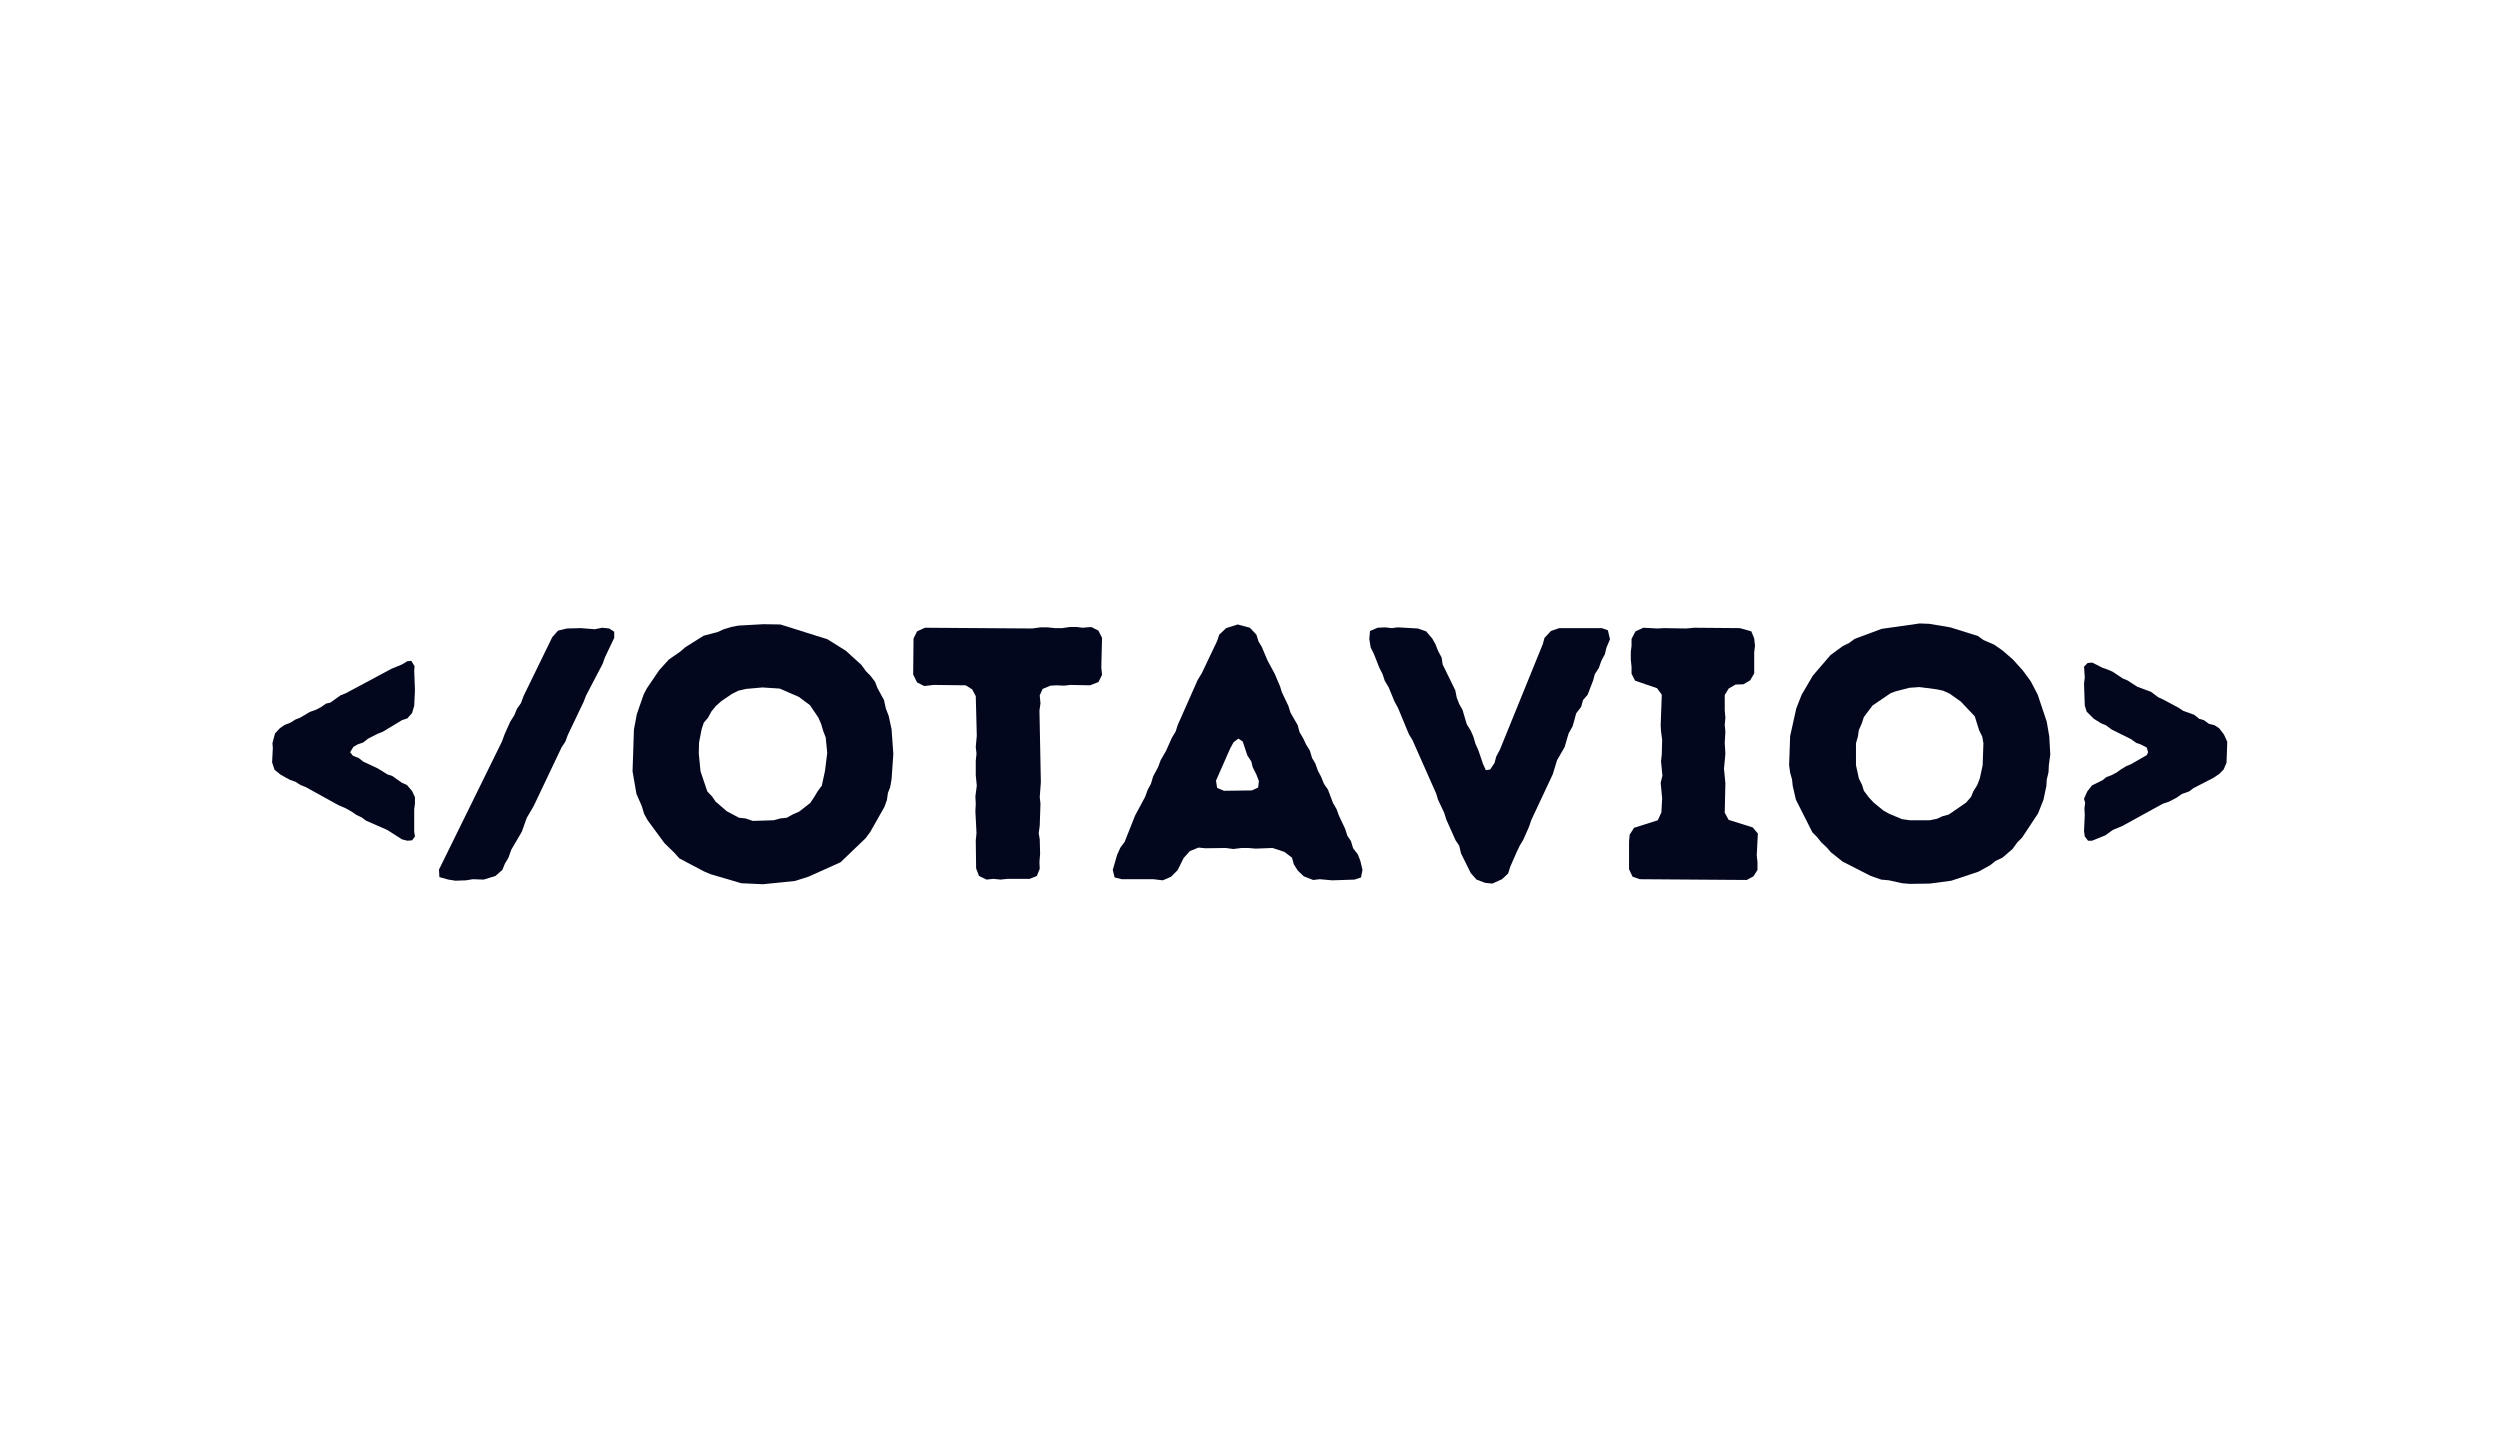 <svg xmlns="http://www.w3.org/2000/svg" xmlns:xlink="http://www.w3.org/1999/xlink" width="140" zoomAndPan="magnify" viewBox="0 0 104.88 60" height="80" preserveAspectRatio="xMidYMid meet" version="1.0"><defs><g/></defs><g fill="#03071e" fill-opacity="1"><g transform="translate(10.778, 36.943)"><g><path d="M 6.27 -1.633 L 6.469 -1.648 L 6.59 -1.812 L 6.559 -2.008 L 6.559 -2.961 L 6.59 -3.188 L 6.59 -3.461 L 6.469 -3.719 L 6.254 -3.973 L 6.043 -4.066 L 5.637 -4.352 L 5.441 -4.414 L 5.031 -4.668 L 4.414 -4.957 L 4.23 -5.105 L 3.988 -5.199 L 3.867 -5.348 L 4.004 -5.574 L 4.188 -5.68 L 4.414 -5.758 L 4.625 -5.922 L 5.016 -6.121 L 5.242 -6.211 L 6.043 -6.695 L 6.27 -6.77 L 6.469 -6.996 L 6.559 -7.297 L 6.59 -7.949 L 6.559 -8.777 L 6.574 -8.961 L 6.438 -9.188 L 6.27 -9.172 L 6.043 -9.035 L 5.605 -8.855 L 3.688 -7.828 L 3.461 -7.738 L 3.039 -7.434 L 2.855 -7.391 L 2.66 -7.254 L 2.434 -7.133 L 2.176 -7.043 L 1.77 -6.801 L 1.57 -6.723 L 1.359 -6.59 L 1.117 -6.496 L 0.922 -6.363 L 0.711 -6.137 L 0.605 -5.727 L 0.621 -5.531 L 0.59 -4.926 L 0.695 -4.609 L 0.938 -4.414 L 1.148 -4.293 L 1.344 -4.188 L 1.57 -4.109 L 1.781 -3.973 L 2.008 -3.883 L 3.371 -3.129 L 3.688 -2.992 L 3.93 -2.855 L 4.125 -2.719 L 4.352 -2.613 L 4.531 -2.477 L 5.426 -2.086 L 6.043 -1.691 Z M 6.27 -1.633 "/></g></g></g><g fill="#03071e" fill-opacity="1"><g transform="translate(18.257, 36.943)"><g><path d="M 1.996 0 L 2.492 -0.152 L 2.781 -0.406 L 2.887 -0.664 L 3.039 -0.922 L 3.156 -1.254 L 3.598 -2.008 L 3.809 -2.598 L 4.094 -3.082 L 5.273 -5.562 L 5.426 -5.789 L 5.531 -6.074 L 6.195 -7.465 L 6.301 -7.738 L 6.996 -9.066 L 7.086 -9.324 L 7.48 -10.152 L 7.48 -10.41 L 7.27 -10.547 L 6.98 -10.578 L 6.664 -10.516 L 6.074 -10.562 L 5.5 -10.547 L 5.121 -10.457 L 4.879 -10.184 L 3.672 -7.707 L 3.566 -7.418 L 3.398 -7.176 L 3.277 -6.891 L 3.113 -6.633 L 2.871 -6.09 L 2.766 -5.801 L 0.121 -0.422 L 0.137 -0.105 L 0.516 0 L 0.816 0.047 L 1.254 0.031 L 1.543 -0.016 Z M 1.996 0 "/></g></g></g><g fill="#03071e" fill-opacity="1"><g transform="translate(25.917, 36.943)"><g><path d="M 6.059 0.195 L 7.402 0.059 L 7.977 -0.121 L 9.324 -0.727 L 10.379 -1.738 L 10.578 -2.008 L 11.168 -3.051 L 11.273 -3.34 L 11.316 -3.641 L 11.41 -3.883 L 11.469 -4.215 L 11.543 -5.273 L 11.469 -6.316 L 11.348 -6.875 L 11.227 -7.191 L 11.152 -7.539 L 10.879 -8.039 L 10.773 -8.312 L 10.578 -8.566 L 10.395 -8.75 L 10.199 -9.02 L 9.551 -9.609 L 8.777 -10.094 L 6.801 -10.715 L 6.09 -10.727 L 5.031 -10.668 L 4.73 -10.609 L 4.426 -10.516 L 4.156 -10.395 L 3.582 -10.246 L 2.809 -9.762 L 2.598 -9.578 L 2.117 -9.246 L 1.707 -8.793 L 1.195 -8.039 L 1.059 -7.781 L 0.77 -6.949 L 0.648 -6.301 L 0.59 -4.547 L 0.754 -3.598 L 0.98 -3.082 L 1.074 -2.766 L 1.223 -2.492 L 1.934 -1.527 L 2.355 -1.117 L 2.555 -0.891 L 3.582 -0.348 L 3.867 -0.227 L 5.152 0.152 Z M 5.637 -2.465 L 5.332 -2.57 L 5.062 -2.598 L 4.547 -2.871 L 4.078 -3.277 L 3.93 -3.492 L 3.73 -3.703 L 3.445 -4.547 L 3.371 -5.305 L 3.383 -5.758 L 3.492 -6.316 L 3.582 -6.59 L 3.762 -6.801 L 3.898 -7.055 L 4.094 -7.297 L 4.32 -7.496 L 4.762 -7.797 L 5.031 -7.934 L 5.348 -8.008 L 6.043 -8.07 L 6.77 -8.023 L 7.57 -7.676 L 8.039 -7.328 L 8.387 -6.816 L 8.508 -6.543 L 8.598 -6.242 L 8.703 -5.969 L 8.766 -5.32 L 8.672 -4.562 L 8.539 -3.945 L 8.371 -3.719 L 8.234 -3.492 L 8.055 -3.219 L 7.586 -2.855 L 7.312 -2.734 L 7.07 -2.598 L 6.801 -2.57 L 6.512 -2.492 Z M 5.637 -2.465 "/></g></g></g><g fill="#03071e" fill-opacity="1"><g transform="translate(38.035, 36.943)"><g><path d="M 2.902 -0.469 L 3.023 -0.152 L 3.34 0 L 3.625 -0.031 L 3.93 0 L 4.215 -0.031 L 5.152 -0.031 L 5.453 -0.152 L 5.574 -0.453 L 5.562 -0.742 L 5.59 -1.09 L 5.574 -1.691 L 5.531 -1.949 L 5.574 -2.266 L 5.605 -3.188 L 5.574 -3.461 L 5.621 -4.094 L 5.562 -7.102 L 5.605 -7.402 L 5.574 -7.738 L 5.695 -8.008 L 6.027 -8.145 L 6.285 -8.16 L 6.59 -8.145 L 6.859 -8.176 L 7.691 -8.16 L 8.039 -8.297 L 8.191 -8.598 L 8.16 -8.914 L 8.191 -10.152 L 8.039 -10.457 L 7.738 -10.609 L 7.375 -10.578 L 7.133 -10.609 L 6.844 -10.609 L 6.512 -10.562 L 6.211 -10.562 L 5.906 -10.594 L 5.605 -10.594 L 5.258 -10.547 L 0.754 -10.578 L 0.422 -10.426 L 0.273 -10.125 L 0.258 -8.613 L 0.422 -8.281 L 0.727 -8.129 L 1.117 -8.176 L 2.465 -8.16 L 2.734 -7.992 L 2.887 -7.707 L 2.93 -6.043 L 2.887 -5.574 L 2.918 -5.289 L 2.887 -4.988 L 2.887 -4.383 L 2.93 -3.945 L 2.871 -3.492 L 2.887 -3.188 L 2.871 -2.871 L 2.918 -1.949 L 2.887 -1.648 Z M 2.902 -0.469 "/></g></g></g><g fill="#03071e" fill-opacity="1"><g transform="translate(46.481, 36.943)"><g><path d="M 0.195 -0.406 L 0.273 -0.09 L 0.574 -0.016 L 1.902 -0.016 L 2.297 0.031 L 2.645 -0.121 L 2.918 -0.395 L 3.172 -0.906 L 3.43 -1.195 L 3.793 -1.344 L 4.094 -1.316 L 4.941 -1.328 L 5.258 -1.285 L 5.605 -1.328 L 5.879 -1.328 L 6.195 -1.301 L 6.906 -1.328 L 7.402 -1.164 L 7.723 -0.922 L 7.797 -0.648 L 7.965 -0.379 L 8.219 -0.137 L 8.613 0.016 L 8.887 -0.016 L 9.414 0.031 L 10.352 0 L 10.621 -0.09 L 10.684 -0.406 L 10.594 -0.785 L 10.488 -1.059 L 10.289 -1.316 L 10.199 -1.617 L 10.047 -1.844 L 9.957 -2.129 L 9.699 -2.676 L 9.594 -2.961 L 9.445 -3.219 L 9.234 -3.777 L 9.066 -4.02 L 8.945 -4.32 L 8.809 -4.578 L 8.703 -4.879 L 8.566 -5.105 L 8.477 -5.41 L 8.312 -5.68 L 8.191 -5.938 L 8.039 -6.195 L 7.965 -6.48 L 7.66 -7.012 L 7.57 -7.297 L 7.297 -7.871 L 7.223 -8.113 L 6.996 -8.645 L 6.695 -9.203 L 6.453 -9.777 L 6.316 -10.004 L 6.227 -10.289 L 5.953 -10.578 L 5.441 -10.715 L 4.957 -10.562 L 4.668 -10.289 L 4.578 -10.02 L 3.93 -8.66 L 3.762 -8.387 L 2.918 -6.48 L 2.84 -6.227 L 2.676 -5.953 L 2.434 -5.41 L 2.207 -5.016 L 2.102 -4.73 L 1.891 -4.336 L 1.797 -4.02 L 1.664 -3.777 L 1.555 -3.477 L 1.133 -2.691 L 0.695 -1.586 L 0.516 -1.344 L 0.379 -1.043 Z M 4.867 -3.73 L 4.578 -3.852 L 4.531 -4.156 L 5.137 -5.531 L 5.273 -5.773 L 5.469 -5.922 L 5.652 -5.801 L 5.848 -5.215 L 6.016 -4.957 L 6.074 -4.715 L 6.227 -4.414 L 6.332 -4.141 L 6.301 -3.867 L 6.043 -3.746 Z M 4.867 -3.73 "/></g></g></g><g fill="#03071e" fill-opacity="1"><g transform="translate(57.45, 36.943)"><g><path d="M 4.262 -0.273 L 4.504 0 L 4.867 0.137 L 5.168 0.168 L 5.574 -0.016 L 5.832 -0.258 L 5.922 -0.543 L 6.18 -1.133 L 6.316 -1.422 L 6.469 -1.676 L 6.711 -2.223 L 6.801 -2.492 L 7.707 -4.426 L 7.887 -5.016 L 8.203 -5.562 L 8.371 -6.137 L 8.539 -6.438 L 8.613 -6.695 L 8.688 -6.98 L 8.898 -7.254 L 8.977 -7.539 L 9.172 -7.766 L 9.398 -8.355 L 9.473 -8.629 L 9.641 -8.887 L 9.746 -9.188 L 9.898 -9.473 L 9.957 -9.73 L 10.109 -10.094 L 10.02 -10.473 L 9.762 -10.562 L 7.977 -10.562 L 7.629 -10.441 L 7.359 -10.152 L 7.285 -9.883 L 5.484 -5.453 L 5.332 -5.168 L 5.258 -4.895 L 5.078 -4.625 L 4.895 -4.594 L 4.773 -4.867 L 4.578 -5.441 L 4.457 -5.711 L 4.367 -6.016 L 4.262 -6.254 L 4.094 -6.527 L 3.914 -7.133 L 3.777 -7.375 L 3.672 -7.645 L 3.613 -7.949 L 3.082 -9.035 L 3.039 -9.324 L 2.887 -9.609 L 2.781 -9.883 L 2.645 -10.125 L 2.387 -10.426 L 2.039 -10.547 L 1.195 -10.594 L 0.938 -10.562 L 0.664 -10.594 L 0.348 -10.578 L 0.031 -10.441 L 0 -10.109 L 0.059 -9.746 L 0.195 -9.473 L 0.422 -8.898 L 0.559 -8.629 L 0.648 -8.355 L 0.816 -8.07 L 1.059 -7.48 L 1.207 -7.207 L 1.664 -6.105 L 1.812 -5.863 L 2.809 -3.613 L 2.887 -3.355 L 3.145 -2.809 L 3.234 -2.523 L 3.625 -1.648 L 3.777 -1.422 L 3.852 -1.102 Z M 4.262 -0.273 "/></g></g></g><g fill="#03071e" fill-opacity="1"><g transform="translate(67.633, 36.943)"><g><path d="M 0.727 -0.438 L 0.875 -0.121 L 1.18 -0.016 L 5.668 0.016 L 5.953 -0.137 L 6.121 -0.406 L 6.121 -0.742 L 6.09 -1.012 L 6.137 -1.934 L 5.922 -2.191 L 4.91 -2.508 L 4.746 -2.809 L 4.773 -4.051 L 4.715 -4.652 L 4.773 -5.289 L 4.746 -5.742 L 4.773 -6.211 L 4.746 -6.496 L 4.773 -6.801 L 4.746 -7.117 L 4.746 -7.75 L 4.91 -8.023 L 5.199 -8.191 L 5.531 -8.203 L 5.816 -8.371 L 5.984 -8.66 L 5.984 -9.551 L 6.016 -9.82 L 5.984 -10.125 L 5.863 -10.426 L 5.379 -10.562 L 3.461 -10.578 L 3.129 -10.547 L 2.207 -10.562 L 1.918 -10.547 L 1.328 -10.578 L 0.996 -10.426 L 0.832 -10.109 L 0.832 -9.82 L 0.801 -9.566 L 0.801 -9.234 L 0.832 -8.93 L 0.832 -8.645 L 0.98 -8.355 L 1.902 -8.039 L 2.102 -7.766 L 2.055 -6.48 L 2.07 -6.227 L 2.117 -5.879 L 2.102 -5.258 L 2.07 -4.957 L 2.129 -4.367 L 2.055 -4.066 L 2.117 -3.414 L 2.086 -2.824 L 1.934 -2.492 L 0.938 -2.176 L 0.754 -1.891 L 0.727 -1.602 Z M 0.727 -0.438 "/></g></g></g><g fill="#03071e" fill-opacity="1"><g transform="translate(74.493, 36.943)"><g><path d="M 5.652 0.18 L 6.496 0.168 L 7.402 0.047 L 8.539 -0.332 L 9.035 -0.605 L 9.262 -0.785 L 9.551 -0.922 L 9.973 -1.285 L 10.168 -1.555 L 10.379 -1.77 L 11.047 -2.781 L 11.273 -3.355 L 11.395 -3.93 L 11.41 -4.199 L 11.484 -4.504 L 11.5 -4.82 L 11.559 -5.258 L 11.516 -6.016 L 11.41 -6.633 L 11.031 -7.766 L 10.742 -8.324 L 10.41 -8.777 L 9.988 -9.246 L 9.551 -9.625 L 9.203 -9.867 L 8.75 -10.062 L 8.523 -10.23 L 7.359 -10.594 L 6.48 -10.742 L 6.074 -10.758 L 4.473 -10.531 L 3.34 -10.109 L 3.113 -9.941 L 2.84 -9.805 L 2.328 -9.43 L 1.586 -8.566 L 1.117 -7.766 L 0.891 -7.191 L 0.633 -6.027 L 0.59 -4.805 L 0.633 -4.488 L 0.711 -4.215 L 0.742 -3.93 L 0.875 -3.355 L 1.57 -1.98 L 1.754 -1.797 L 1.949 -1.555 L 2.176 -1.344 L 2.344 -1.148 L 2.84 -0.754 L 4.02 -0.152 L 4.457 0 L 4.789 0.031 L 5.332 0.152 Z M 6.496 -2.492 L 5.668 -2.492 L 5.332 -2.539 L 4.789 -2.766 L 4.547 -2.902 L 4.141 -3.234 L 3.945 -3.445 L 3.73 -3.73 L 3.656 -3.973 L 3.52 -4.246 L 3.398 -4.805 L 3.398 -5.727 L 3.477 -6 L 3.52 -6.285 L 3.641 -6.559 L 3.73 -6.828 L 4.094 -7.312 L 4.852 -7.828 L 5.047 -7.902 L 5.637 -8.055 L 6.059 -8.086 L 6.785 -7.992 L 7.055 -7.934 L 7.328 -7.812 L 7.797 -7.48 L 8.387 -6.859 L 8.566 -6.285 L 8.703 -6 L 8.75 -5.727 L 8.719 -4.805 L 8.598 -4.246 L 8.492 -3.973 L 8.324 -3.703 L 8.234 -3.477 L 8.023 -3.234 L 7.297 -2.734 L 7.027 -2.66 L 6.801 -2.555 Z M 6.496 -2.492 "/></g></g></g><g fill="#03071e" fill-opacity="1"><g transform="translate(86.61, 36.943)"><g><path d="M 0.891 -1.812 L 1.027 -1.633 L 1.195 -1.633 L 1.754 -1.859 L 2.07 -2.086 L 2.465 -2.25 L 4.172 -3.188 L 4.414 -3.266 L 4.73 -3.43 L 4.973 -3.598 L 5.273 -3.703 L 5.453 -3.84 L 6.301 -4.277 L 6.543 -4.441 L 6.723 -4.625 L 6.844 -4.91 L 6.875 -5.789 L 6.738 -6.09 L 6.543 -6.348 L 6.348 -6.48 L 6.105 -6.543 L 5.895 -6.695 L 5.695 -6.754 L 5.484 -6.922 L 5.031 -7.086 L 4.82 -7.223 L 4.172 -7.57 L 3.973 -7.66 L 3.672 -7.887 L 3.098 -8.098 L 2.676 -8.371 L 2.492 -8.445 L 2.055 -8.734 L 1.844 -8.824 L 1.633 -8.898 L 1.207 -9.113 L 1.012 -9.098 L 0.859 -8.945 L 0.891 -8.492 L 0.859 -8.234 L 0.891 -7.312 L 0.969 -7.055 L 1.27 -6.754 L 1.586 -6.559 L 1.781 -6.48 L 2.023 -6.301 L 2.84 -5.895 L 3.051 -5.742 L 3.234 -5.68 L 3.492 -5.547 L 3.551 -5.348 L 3.492 -5.227 L 2.84 -4.852 L 2.629 -4.762 L 2.402 -4.625 L 2.238 -4.504 L 2.008 -4.383 L 1.797 -4.305 L 1.633 -4.172 L 1.195 -3.957 L 0.996 -3.703 L 0.859 -3.398 L 0.906 -3.219 L 0.875 -2.992 L 0.891 -2.719 L 0.859 -2.039 Z M 0.891 -1.812 "/></g></g></g></svg>
